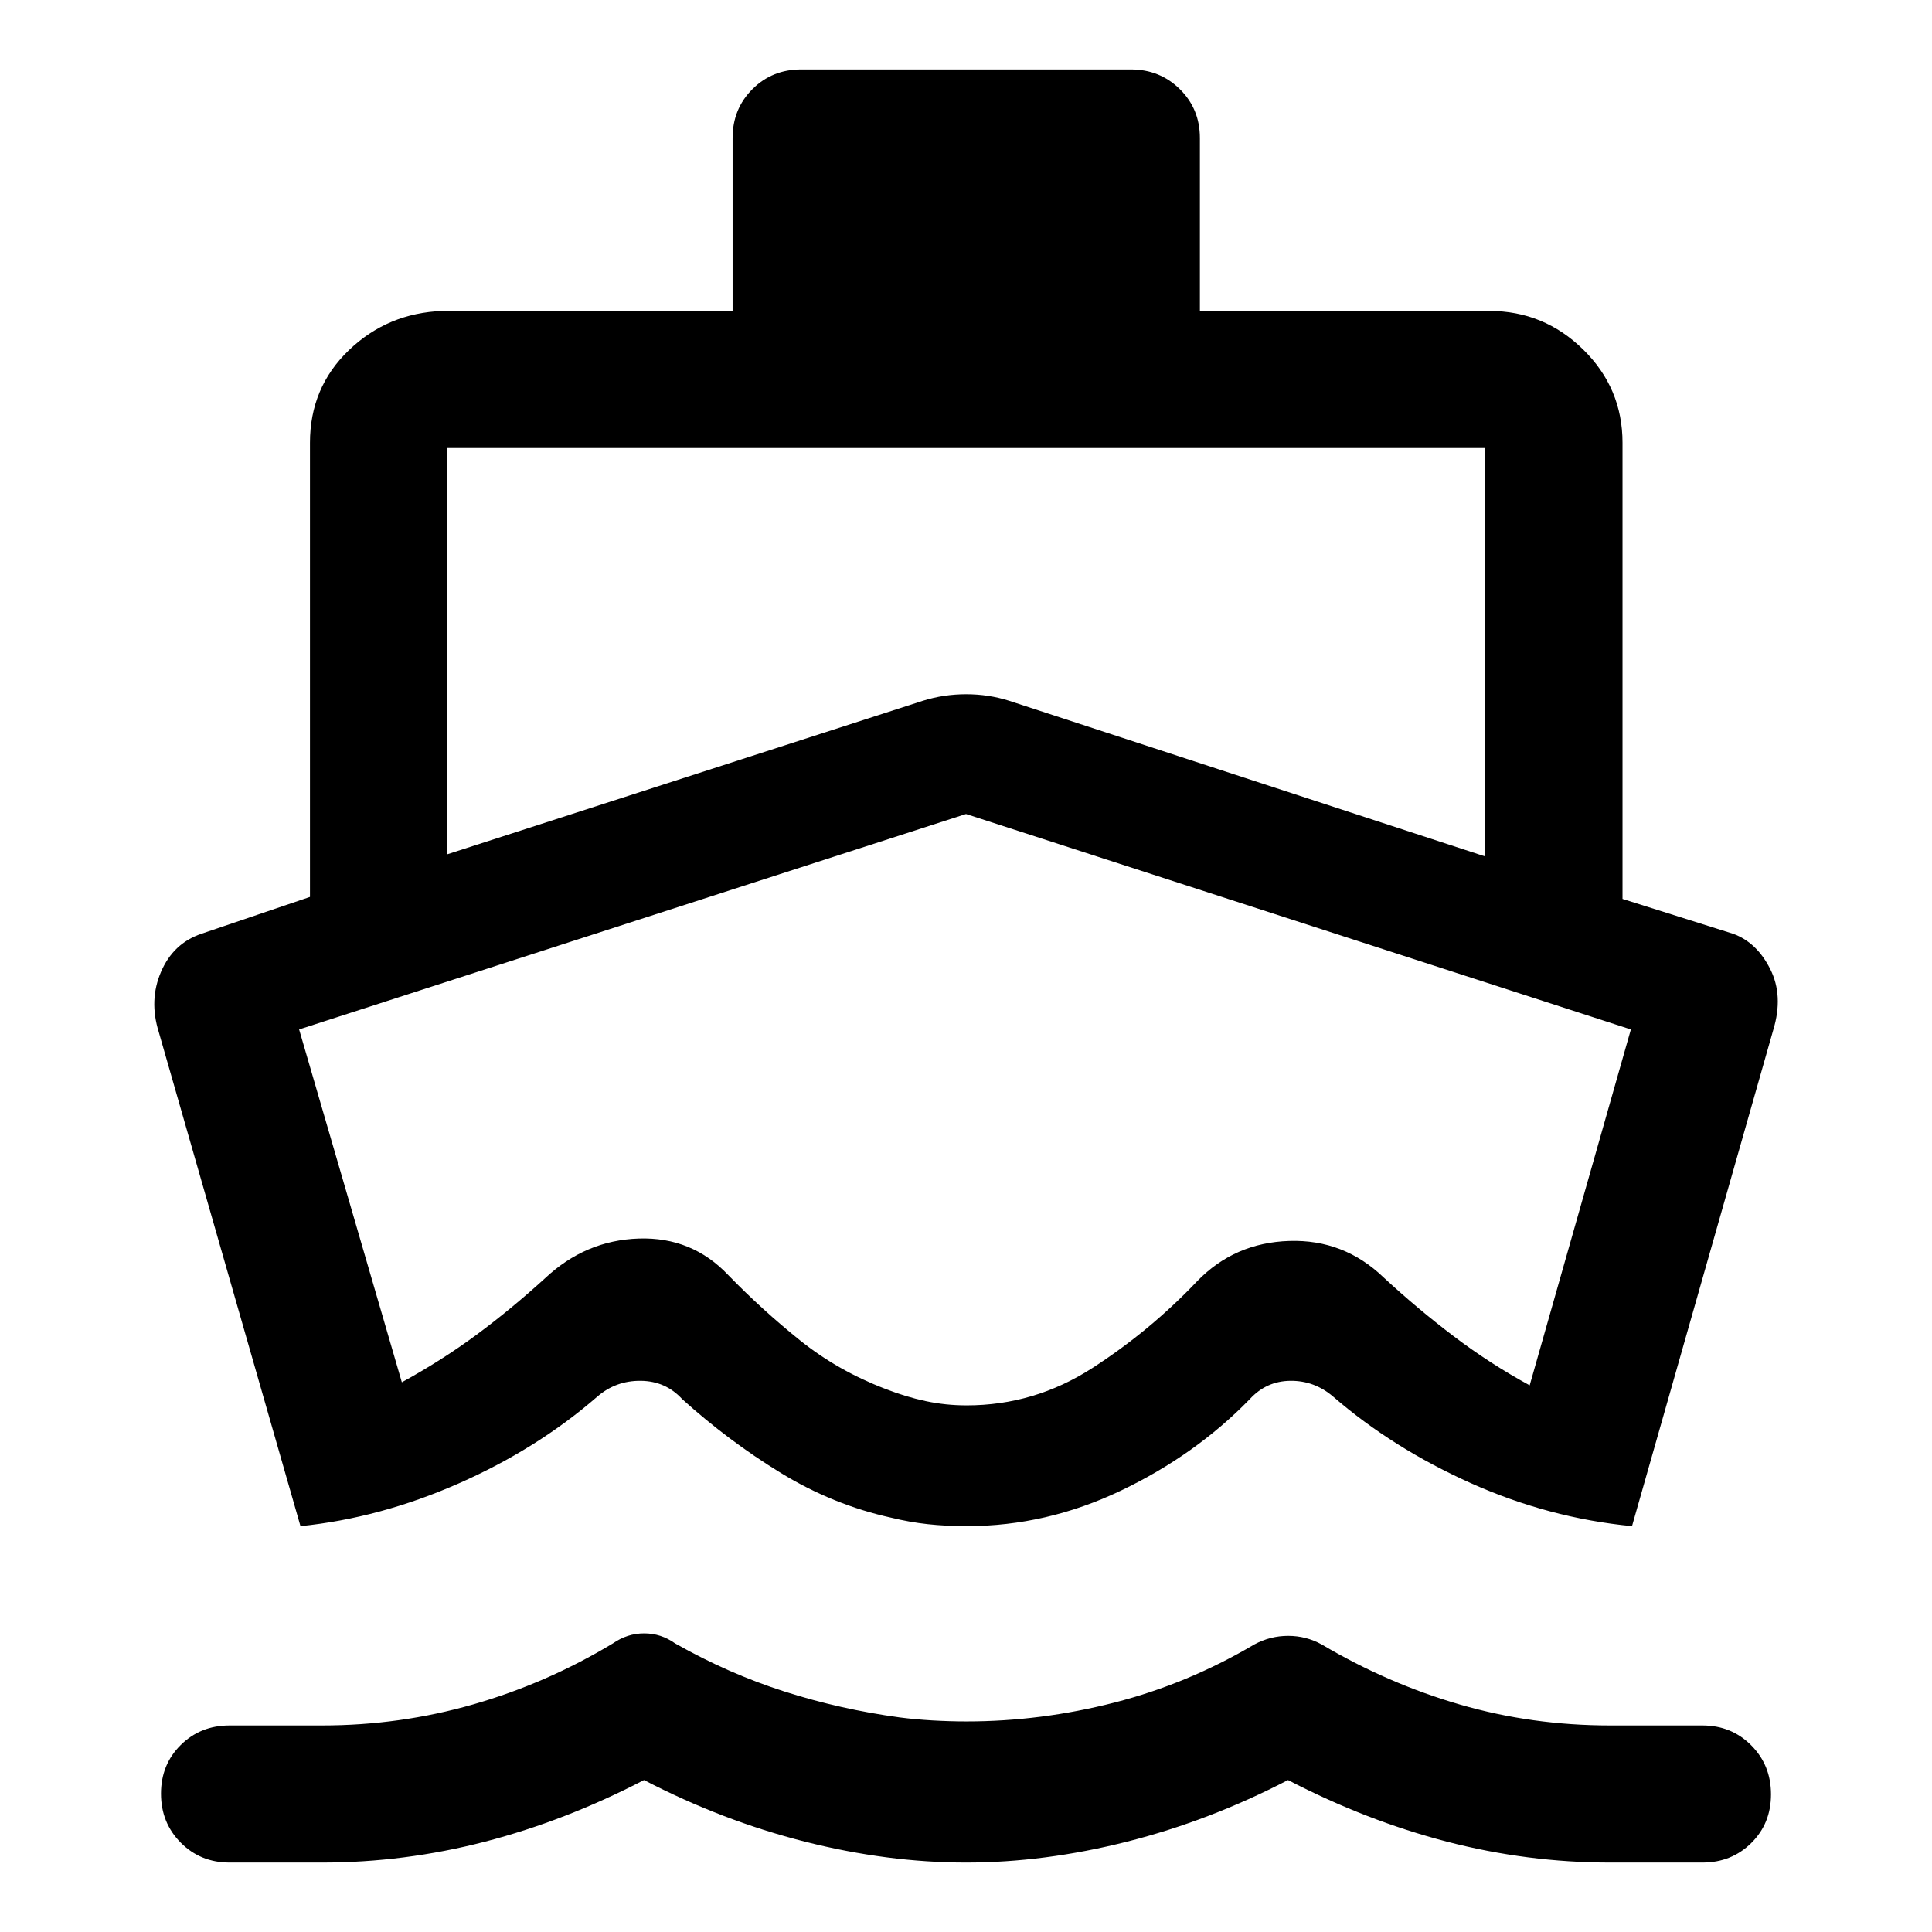 <svg xmlns="http://www.w3.org/2000/svg" width="48" height="48" viewBox="0 -960 960 960"><path d="M149.304-201.674 78.891-447.195q-4.956-15.827 1.141-29.957Q86.13-491.283 100.043-496l53.979-18.326V-740q0-27.391 19.293-45.946Q192.609-804.5 220-805.5h144.022v-85.935q0-14.424 9.82-24.244 9.821-9.821 24.245-9.821h163.826q14.424 0 24.364 9.821 9.941 9.82 9.941 24.244v85.935H740q27.141 0 46.679 19.179 19.539 19.18 19.539 46.321v226.674L861.196-496q11.717 4.239 18.413 17.511 6.695 13.272 1.5 30.294l-70.174 246.521q-41.391-4-80.185-21.402-38.793-17.402-68.272-42.924-9.332-8-21.285-7.88-11.954.119-20.193 9.119-27 27.761-64 45.424t-76.583 17.663q-10.417 0-19.417-.98-9-.981-18-3.181-29-6.361-55-22.263-26-15.902-49-36.663-8.239-9-20.62-9.119Q306-274 296.761-266q-29.957 26-68.968 43.163-39.011 17.163-78.489 21.163ZM480-34.5q-39 0-80-10.38T320-75.5q-39 20.24-79 30.62-40 10.38-81 10.38h-45.935q-14.424 0-24.244-9.871Q80-54.242 80-68.741q0-14.498 9.82-24.194 9.821-9.695 24.245-9.695H160q38.761 0 75.261-10.5 36.5-10.5 69.261-30.261 7.187-5 15.572-5 8.384 0 15.384 5 26.479 15 54.261 23.88Q417.522-110.63 447-106.63q7.692 1 16.346 1.5t16.93.5q37.002 0 73.526-9.381 36.524-9.38 69.524-28.902 7.905-4.239 16.768-4.239t16.58 4.239q33 19.522 68.783 29.902Q761.239-102.63 800-102.63h45.935q14.424 0 24.244 9.87Q880-82.887 880-68.39q0 14.499-9.821 24.194-9.82 9.696-24.244 9.696H800q-41 0-81-10.38T640-75.5q-39 20.24-80 30.62-41 10.38-80 10.38ZM222.152-535.478l236.457-76.326q10.353-3.239 21.47-3.239 11.117 0 21.312 3.239l236.457 77.326V-737.37H222.152v201.892ZM480.25-261.674q33.75 0 62.489-18.522 28.739-18.521 52.218-43.282 18.521-19.044 45.684-19.902 27.163-.859 46.924 18.184 16.761 15.522 34.761 29.163 18 13.642 37.761 24.403l50.283-176.848L480-555.522 148.63-448.478l51.044 175.326q20.065-11.004 37.163-23.653 17.098-12.649 34.076-28.108 20.044-18.804 46.515-19.663 26.472-.859 44.463 18.185 17 17.478 35.718 32.478 18.717 15 42.195 24 10.239 4 20.161 6.119 9.921 2.12 20.285 2.12ZM480-408.478Z"/></svg>